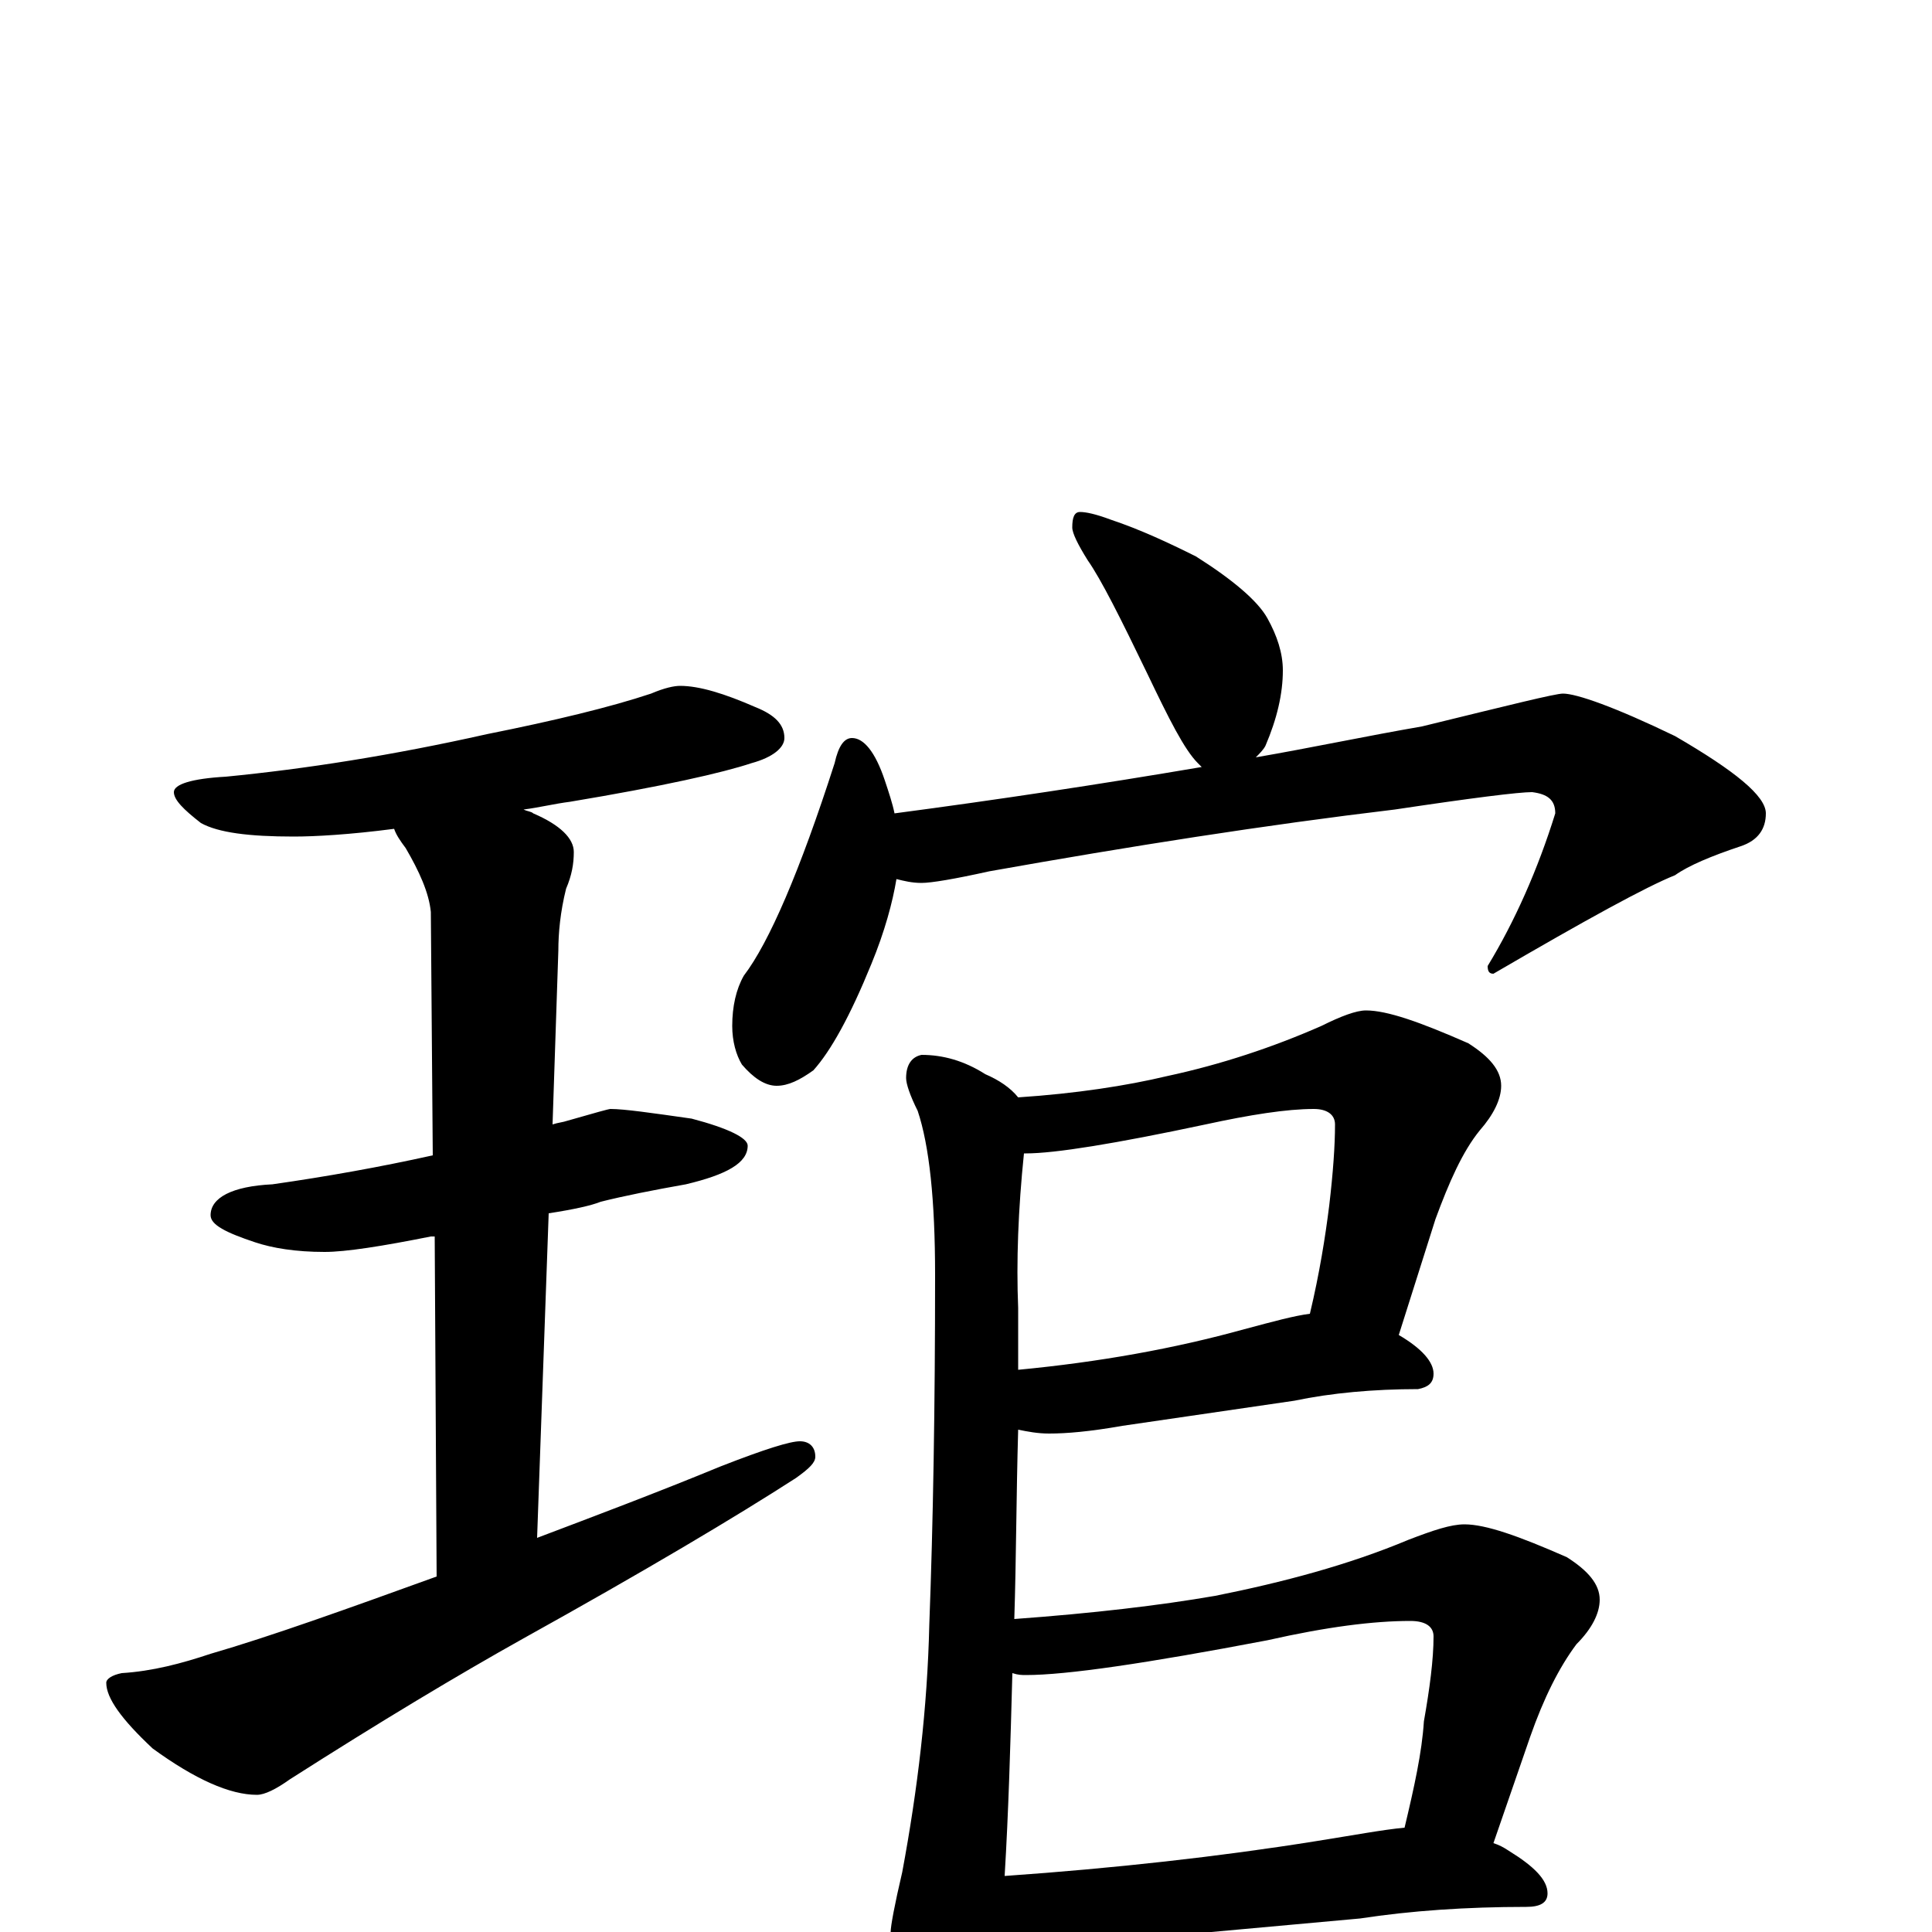 <?xml version="1.0" encoding="utf-8" ?>
<!DOCTYPE svg PUBLIC "-//W3C//DTD SVG 1.1//EN" "http://www.w3.org/Graphics/SVG/1.1/DTD/svg11.dtd">
<svg version="1.1" id="Layer_1" xmlns="http://www.w3.org/2000/svg" xmlns:xlink="http://www.w3.org/1999/xlink" x="0px" y="145px" width="1000px" height="1000px" viewBox="0 0 1000 1000" enable-background="new 0 0 1000 1000" xml:space="preserve">
<g id="Layer_1">
<path id="glyph" transform="matrix(1 0 0 -1 0 1000)" d="M352,645C362,645 375,641 391,634C401,630 406,625 406,618C406,613 400,608 389,605C374,600 343,593 295,585C287,584 279,582 271,581C273,580 275,580 276,579C290,573 297,566 297,559C297,553 296,547 293,540C290,528 289,517 289,508l-3,-90C289,419 291,419 294,420C308,424 315,426 316,426C323,426 337,424 358,421C377,416 387,411 387,407C387,398 376,392 355,387C338,384 323,381 311,378C306,376 297,374 284,372l-6,-168C307,215 339,227 373,241C396,250 409,254 414,254C419,254 422,251 422,246C422,243 419,240 412,235C381,215 334,187 271,152C237,133 197,109 150,79C143,74 137,71 133,71C119,71 101,79 79,95C63,110 55,121 55,129C55,131 58,133 63,134C79,135 94,139 109,144C140,153 179,167 226,184l-1,176C224,360 224,360 223,360C198,355 179,352 168,352C153,352 141,354 132,357C117,362 109,366 109,371C109,380 120,386 141,387C169,391 197,396 224,402l-1,126C222,538 217,549 210,561C207,565 205,568 204,571C181,568 163,567 152,567C129,567 113,569 104,574C95,581 90,586 90,590C90,594 99,597 117,598C158,602 203,609 252,620C287,627 316,634 337,641C344,644 349,645 352,645M559,735C562,735 567,734 575,731C590,726 605,719 619,712C638,700 651,689 656,680C661,671 664,662 664,653C664,641 661,628 655,614C654,612 652,610 650,608C679,613 707,619 736,624C781,635 805,641 809,641C816,641 836,634 867,619C898,601 914,588 914,579C914,571 910,565 901,562C886,557 874,552 867,547C852,541 821,524 773,496C771,496 770,497 770,500C784,523 796,550 805,579C805,586 801,589 793,590C786,590 762,587 722,581C655,573 585,562 512,549C494,545 482,543 477,543C472,543 468,544 464,545C462,533 458,518 451,501C440,474 430,456 421,446C414,441 408,438 402,438C396,438 390,442 384,449C381,454 379,461 379,469C379,479 381,488 385,495C398,512 414,549 432,605C434,614 437,618 441,618C447,618 453,611 458,596C460,590 462,584 463,579C516,586 569,594 622,603C621,604 621,604 620,605C613,612 605,628 594,651C580,680 570,700 563,710C558,718 555,724 555,727C555,732 556,735 559,735M477,454C488,454 499,451 510,444C517,441 523,437 527,432C557,434 583,438 604,443C632,449 659,458 684,469C694,474 702,477 707,477C718,477 735,471 760,460C771,453 777,446 777,438C777,431 773,423 766,415C757,404 750,388 743,369l-19,-60C736,302 742,295 742,289C742,284 739,282 734,281C711,281 689,279 670,275l-89,-13C564,259 552,258 543,258C537,258 532,259 527,260C526,225 526,193 525,162C566,165 600,169 629,174C664,181 698,190 729,203C742,208 751,211 758,211C769,211 786,205 811,194C822,187 828,180 828,172C828,165 824,157 816,149C807,137 799,121 792,101l-19,-55C776,45 778,44 781,42C794,34 801,27 801,20C801,15 797,13 790,13C759,13 730,11 704,7l-121,-11C560,-6 543,-7 531,-7C526,-7 522,-7 518,-7C517,-26 515,-40 512,-50C506,-63 501,-70 496,-70C490,-70 483,-62 475,-47C466,-26 461,-11 461,0C461,3 463,14 467,31C475,74 480,116 481,159C483,212 484,272 484,340C484,379 481,407 475,425C471,433 469,439 469,442C469,449 472,453 477,454M520,29C577,33 631,39 681,47C700,50 716,53 727,54C732,75 736,93 737,109C740,126 742,141 742,153C742,158 738,161 730,161C711,161 687,158 656,151C593,139 552,133 531,133C529,133 527,133 524,134C523,97 522,62 520,29M527,291C569,295 608,302 644,312C659,316 670,319 678,320C683,341 686,360 688,376C690,393 691,407 691,418C691,423 687,426 680,426C666,426 647,423 624,418C577,408 546,403 531,403l-1,0C527,374 526,347 527,323C527,312 527,301 527,291z"/>
</g>
</svg>
